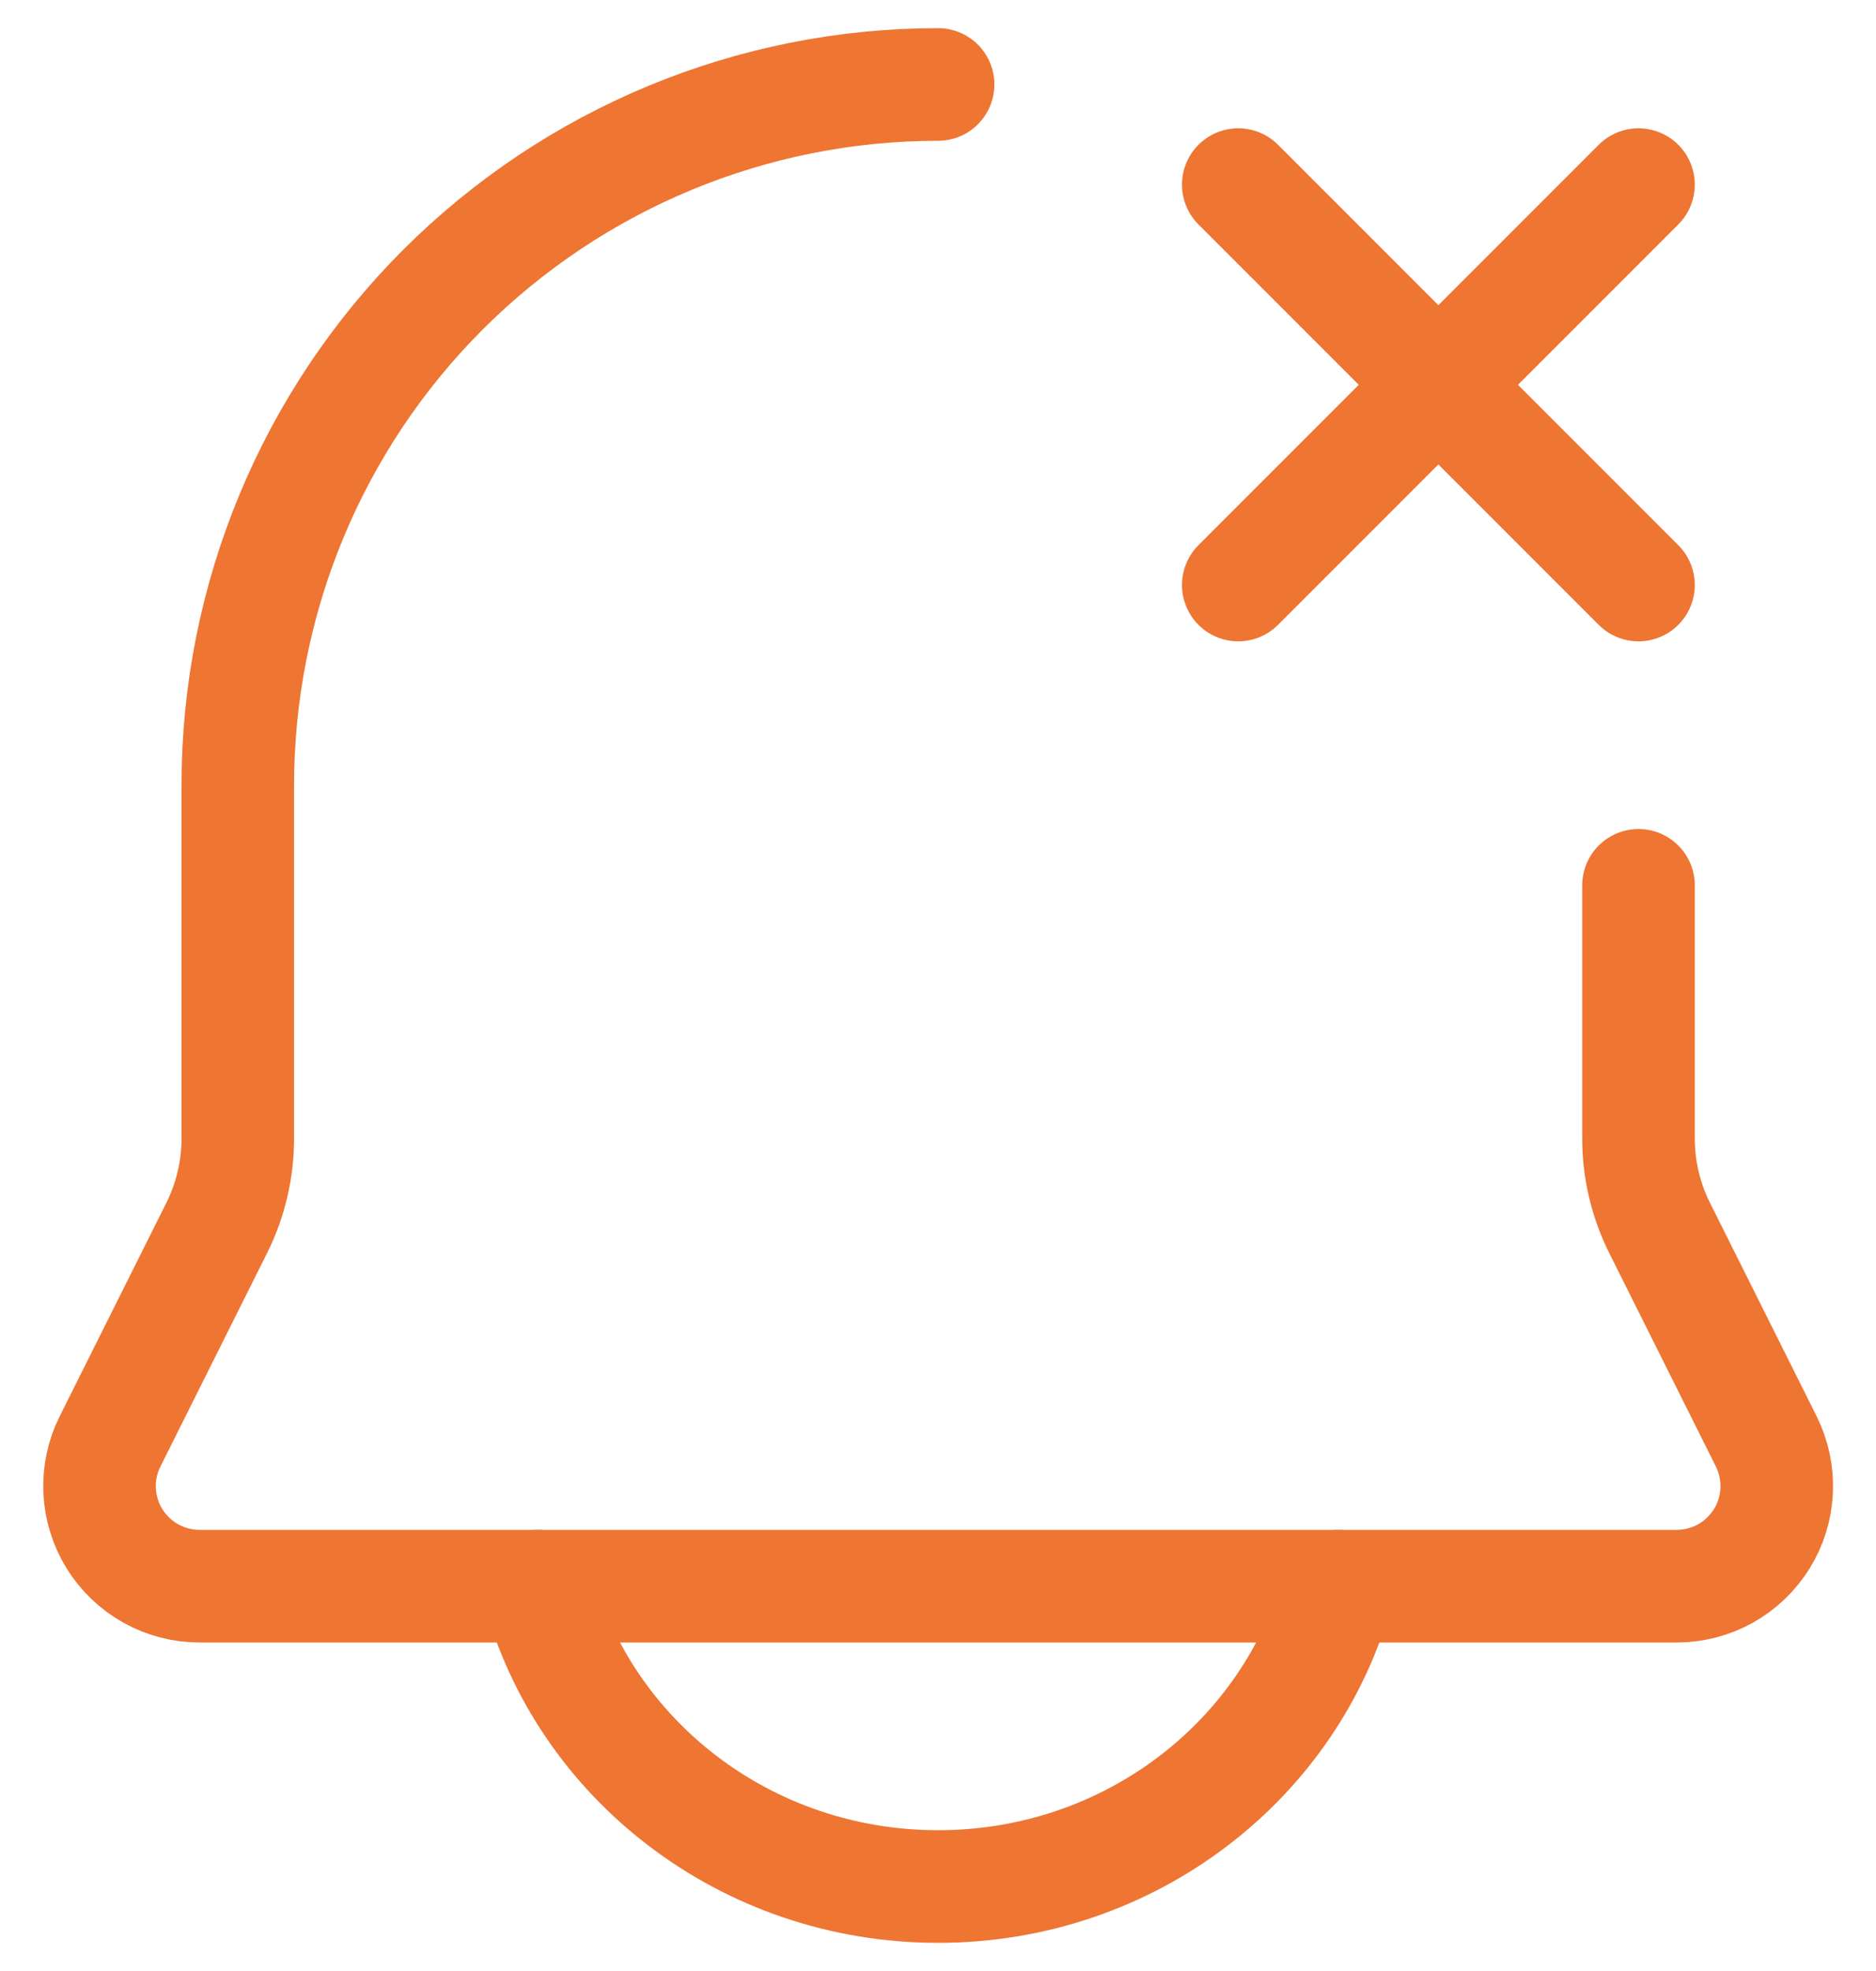 <svg width="20" height="21" viewBox="0 0 20 21" fill="none" xmlns="http://www.w3.org/2000/svg">
<path d="M13.201 6.233L17.468 1.967M13.201 1.967L17.468 6.233M5.734 16.9C6.223 18.74 7.948 20.1 10.001 20.1C12.054 20.1 13.778 18.74 14.268 16.9" stroke="#EE7532" stroke-width="1.2" stroke-linecap="round" stroke-linejoin="round"/>
<path d="M17.468 9.433V12.13C17.468 12.461 17.545 12.787 17.693 13.083L18.829 15.355C18.91 15.518 18.949 15.699 18.941 15.88C18.933 16.062 18.879 16.239 18.783 16.394C18.687 16.548 18.554 16.676 18.395 16.765C18.236 16.853 18.057 16.9 17.875 16.9H2.127C1.945 16.9 1.767 16.853 1.608 16.765C1.449 16.676 1.316 16.549 1.22 16.394C1.125 16.239 1.07 16.063 1.062 15.881C1.054 15.7 1.092 15.519 1.174 15.356L2.31 13.084C2.458 12.788 2.535 12.46 2.535 12.129V8.367C2.535 6.386 3.321 4.487 4.721 3.087C6.122 1.687 8.021 0.9 10.001 0.9" stroke="#EE7532" stroke-width="1.2" stroke-linecap="round" stroke-linejoin="round"/>
</svg>
